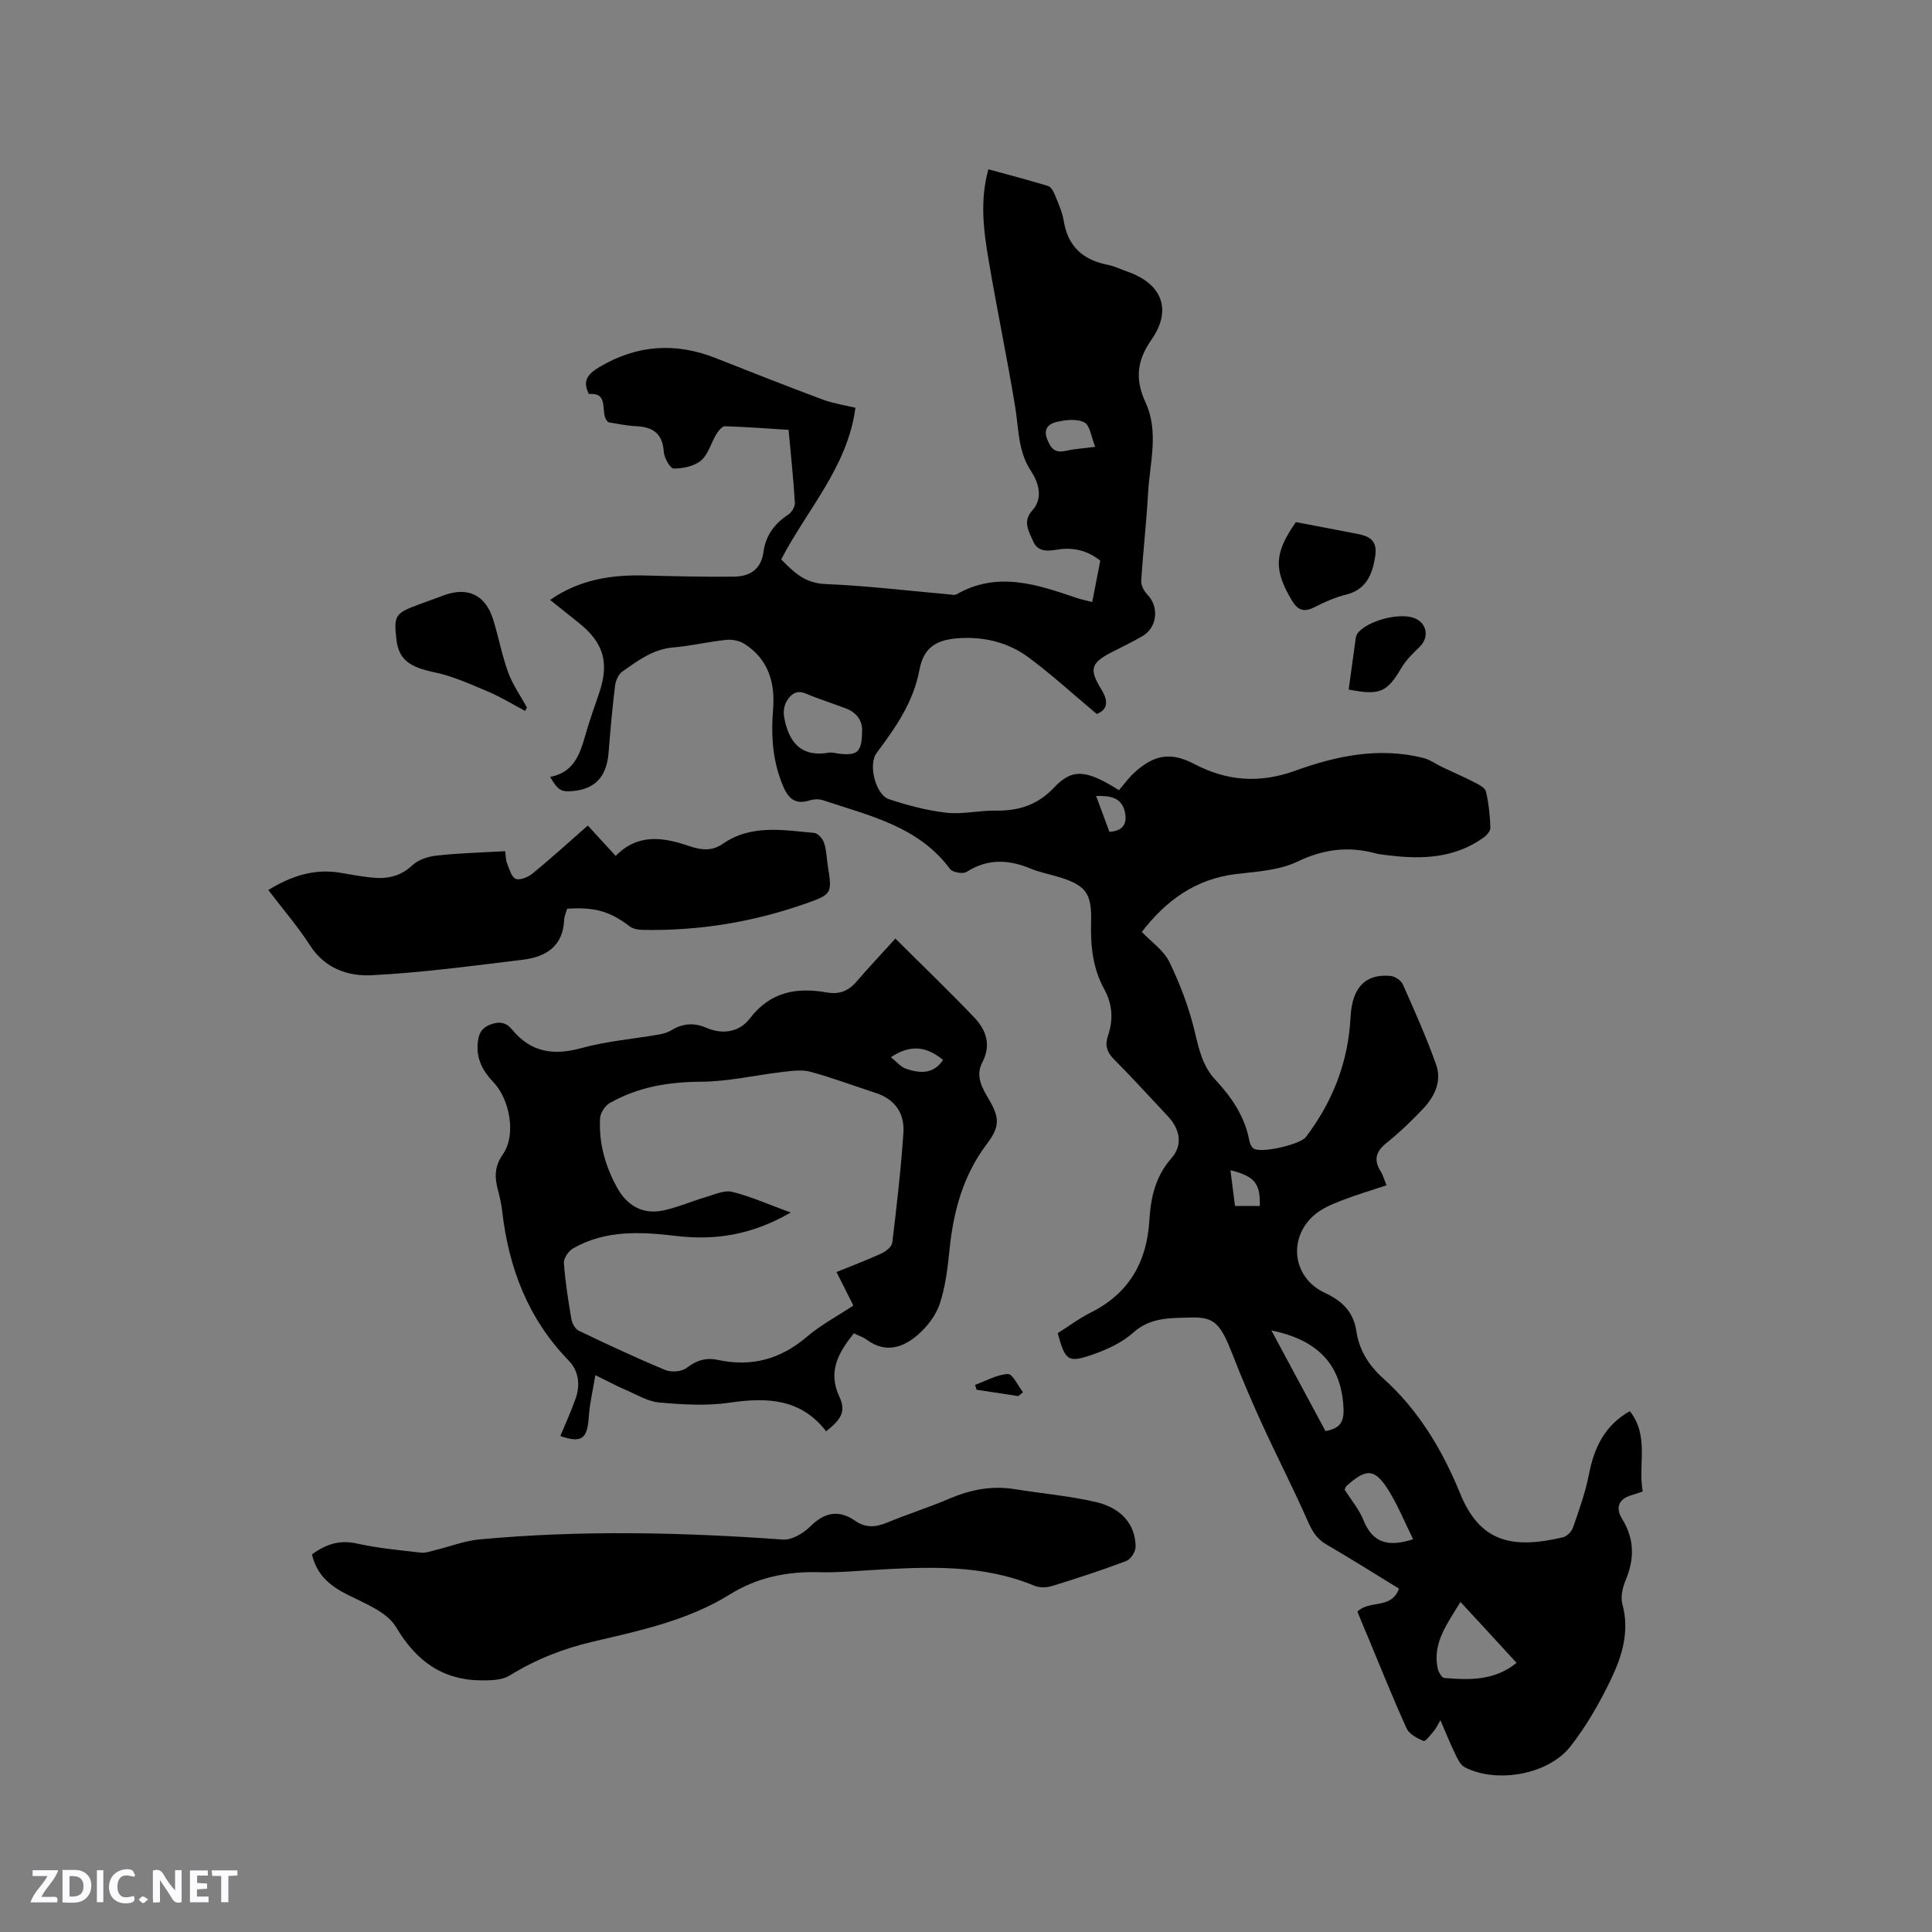 <svg enable-background="new 0 0 400 400" viewBox="0 0 400 400" xmlns="http://www.w3.org/2000/svg"><rect x="0" y="0" width="400" height="400" fill="#808080" stroke="none"/><g fill="#fbfafc"><path d="m37.59 393.81c-.92.31-1.52.05-2-.78-.7-1.2-1.52-2.34-2.47-3.78v4.59c-.55.03-.95.05-1.41.07-.03-.37-.06-.64-.06-.91 0-1.91 0-3.81 0-5.7 1.13-.41 1.77-.03 2.29.91.62 1.11 1.38 2.14 2.31 3.19v-4.2h1.35v6.61z"/><path d="m12.94 393.88v-6.75c1.9.19 3.93-.54 5.37 1.29.8 1.01.78 2.88.03 3.97-1.37 1.97-3.4 1.51-5.4 1.49m1.45-1.22c2.04.12 2.92-.58 2.89-2.21-.03-1.51-.98-2.19-2.89-2z"/><path d="m11.81 393.87h-5.49c.68-2.18 2.47-3.48 3.51-5.45h-3.08v-1.21h5.29c-.71 2.13-2.44 3.48-3.47 5.51.86 0 1.63.04 2.39-.01.79-.05 1.14.21.85 1.16"/><path d="m39.33 393.86v-6.61h3.7v1.07h-2.22v1.52c.68.04 1.34.09 2.07.13v1.07c-.72.05-1.38.09-2.1.14v1.48h2.4v1.19h-3.85z"/><path d="m27.71 388.56c-1.15-.3-2.46-.61-3.1.64-.37.73-.41 1.93-.06 2.67.63 1.35 1.99.93 3.17.68.35.94-.01 1.32-.93 1.46-1.62.25-3.05-.27-3.76-1.48-.73-1.24-.6-3.03.31-4.17.88-1.11 2.71-1.7 4-1.16.32.13.44.74.65 1.12-.1.08-.19.16-.28.24"/><path d="m49.15 387.24v1.07c-.59.02-1.17.05-1.87.08v5.44h-1.48v-5.44h-1.85c-.05-.4-.08-.73-.13-1.15z"/><path d="m20.06 387.21h1.33v6.62h-1.33z"/><path d="m30.68 393.25c-.49.38-.8.79-1.05.76-.32-.05-.6-.45-.9-.7.26-.24.51-.64.8-.67.29-.04.62.3 1.15.61"/></g><path d="m281.04 333.68c2.44-2.5 7.02-.4 8.6-4.77-4.98-3.05-9.95-6.2-15.05-9.16-1.97-1.14-2.9-2.71-3.8-4.75-2.97-6.75-6.36-13.32-9.43-20.03-2.19-4.78-4.27-9.63-6.17-14.53-2.49-6.4-3.75-7.8-8.6-7.66-4.16.12-8.33-.12-11.93 3.1-2.27 2.04-5.31 3.46-8.23 4.49-5.34 1.88-5.86 1.42-7.44-4.35 2.22-1.4 4.42-3.06 6.84-4.27 7.89-3.95 11.6-10.42 12.13-19.04.28-4.69 1.21-9.09 4.55-12.88 2.44-2.76 1.81-6.04-.73-8.74-3.71-3.94-7.33-7.95-11.15-11.78-1.48-1.48-1.89-2.94-1.25-4.82 1.15-3.36.96-6.56-.78-9.74-2.36-4.3-2.84-8.96-2.7-13.83.19-6.14-1.2-7.74-7.08-9.46-1.83-.53-3.72-.91-5.47-1.64-4.55-1.89-8.87-2.08-13.23.7-.75.48-2.9.1-3.42-.6-6.59-8.88-16.75-11.04-26.34-14.25-.83-.28-1.9-.22-2.75.05-2.75.86-4.25-.18-5.37-2.72-2.29-5.21-2.63-10.61-2.18-16.18.45-5.53-1.01-10.36-5.92-13.51-1.03-.66-2.56-.96-3.8-.83-3.68.38-7.32 1.26-11 1.57-4.16.36-7.27 2.73-10.45 4.96-.82.57-1.42 1.89-1.55 2.94-.57 4.62-.97 9.26-1.34 13.9-.4 4.93-2.77 7.53-7.42 7.93-2.43.21-3.04-.14-4.67-2.93 5.7-1.1 6.42-5.92 7.78-10.32.75-2.43 1.62-4.82 2.42-7.23 2.05-6.18.83-10.26-4.27-14.34-1.9-1.52-3.8-3.03-5.95-4.75 6.11-4.25 12.74-5.24 19.7-5.06 6.13.15 12.25.32 18.38.24 3.22-.04 5.6-1.44 6.1-5.14.44-3.29 2.24-5.82 5.08-7.67.73-.48 1.47-1.66 1.42-2.48-.29-4.9-.82-9.79-1.3-15.1-3.9-.25-8.53-.61-13.16-.75-.6-.02-1.4.98-1.82 1.68-1.09 1.8-1.65 4.14-3.14 5.41-1.41 1.19-3.74 1.67-5.67 1.67-.71 0-1.97-2.2-2.05-3.46-.24-3.87-2.33-5.18-5.86-5.32-1.89-.08-3.77-.52-5.57-.79-2.09-1.56.53-6.25-4.07-5.86-1.48-2.81-.07-4.25 2.18-5.59 7.74-4.6 15.73-5.15 24.07-1.85 7.37 2.92 14.76 5.82 22.19 8.6 2.15.8 4.48 1.13 6.74 1.68-1.62 12.25-9.96 20.98-15.37 31.4 2.51 2.57 4.86 4.93 9.13 5.1 8.46.34 16.89 1.37 25.33 2.11.63.05 1.41.27 1.88 0 8.42-4.81 16.58-2.04 24.75.74.97.33 1.99.53 3.3.88.58-2.99 1.12-5.75 1.67-8.56-2.72-2.2-5.76-2.83-9.01-2.28-2.05.34-3.96.41-4.89-1.75-.87-2.03-2.26-4.09-.15-6.41 2.38-2.61 1.12-5.98-.24-8.04-2.8-4.22-2.57-8.79-3.32-13.34-1.67-10.13-3.78-20.19-5.49-30.31-1.04-6.13-1.88-12.34-.07-18.91 4.27 1.17 8.35 2.23 12.37 3.46.61.19 1.12 1.14 1.41 1.85.71 1.76 1.53 3.55 1.83 5.4.87 5.26 3.96 8.05 9.04 9.05 1.44.28 2.8.96 4.2 1.45 7.06 2.47 9.26 7.87 4.92 14.06-3.09 4.41-3.39 8.31-1.23 13 2.83 6.13.86 12.55.52 18.83-.33 6.03-1.03 12.04-1.41 18.07-.06.94.56 2.16 1.25 2.86 2.48 2.49 2.11 6.8-.98 8.61-2.1 1.23-4.31 2.27-6.47 3.39-4.19 2.17-4.65 3.48-2.07 7.63 1.66 2.67 1.16 4.29-.94 5.11-4.93-4.12-9.35-8.19-14.16-11.74-4-2.95-8.74-4.2-13.79-3.98-4.96.21-7.84 1.67-8.76 6.58-1.27 6.79-4.97 11.99-8.89 17.25-1.76 2.36-.19 8.63 2.59 9.54 3.87 1.27 7.89 2.35 11.92 2.8 3.32.37 6.76-.49 10.14-.44 4.76.07 8.68-1.14 12.13-4.79 3.8-4.02 6.68-3.68 13.42.56.99-1.14 1.96-2.52 3.17-3.63 4.11-3.75 7.57-4.34 12.45-1.78 6.79 3.56 13.57 4.02 20.84 1.39 8.54-3.09 17.36-4.94 26.48-2.67 1.46.36 2.77 1.33 4.16 1.99 2.14 1.02 4.32 1.95 6.43 3.04.93.48 2.26 1.13 2.45 1.93.58 2.45.83 5 .92 7.52.02.69-.81 1.61-1.49 2.08-5.92 4.19-12.61 4.49-19.49 3.63-.95-.12-1.91-.18-2.83-.43-5.62-1.51-10.75-.87-16.15 1.72-3.78 1.82-8.4 2.06-12.7 2.57-8.38 1.01-14.5 5.48-19.51 11.98 1.93 2.04 4.52 3.79 5.7 6.22 2.23 4.6 4.09 9.5 5.27 14.47.87 3.67 1.61 7.09 4.28 9.95 3.35 3.59 6.09 7.59 7.01 12.58.11.58.41 1.29.86 1.61 1.53 1.1 9.69-.83 10.85-2.36 5.57-7.36 8.76-15.5 9.25-24.85.34-6.36 3.27-8.98 8.3-8.5.9.09 2.15.92 2.51 1.73 2.45 5.51 4.93 11.03 6.93 16.72 1.15 3.29-.3 6.46-2.62 8.93-2.39 2.54-4.93 4.99-7.65 7.17-2.19 1.76-2.76 3.47-1.25 5.88.49.78.73 1.72 1.22 2.91-3.22 1.08-6.35 2-9.37 3.18-1.94.76-3.99 1.61-5.54 2.94-5.57 4.79-4.55 13 2.09 16.12 3.63 1.7 5.98 3.91 6.59 8.02.58 3.87 2.56 7.04 5.53 9.7 7.33 6.57 12.27 14.84 15.94 23.84 4.08 10.01 10.64 11.59 21.3 9.08.83-.2 1.8-1.21 2.09-2.06 1.24-3.59 2.55-7.2 3.27-10.91 1.07-5.58 3.27-10.2 8.48-13.15 4.09 5.18 1.64 11.14 2.67 16.64-.95.31-1.64.56-2.34.77-2.75.8-3.3 2.68-1.94 4.88 2.58 4.18 2.6 8.31.73 12.74-.63 1.5-1.07 3.46-.66 4.95 1.51 5.53-.03 10.63-2.29 15.38-2.34 4.92-5.11 9.76-8.45 14.04-4.59 5.89-15.34 7.74-21.9 4.33-.89-.46-1.47-1.7-1.95-2.7-1.06-2.19-1.97-4.45-3.09-7.04-.53.9-.83 1.61-1.31 2.18-.68.81-1.79 2.28-2.17 2.12-1.33-.55-2.98-1.42-3.52-2.61-2.85-6.26-5.39-12.66-8.04-19.01-.74-1.73-1.46-3.48-2.14-5.15zm32.95 10.6c-2-2.18-3.84-4.19-5.69-6.2-1.9-2.06-3.8-4.12-5.93-6.42-2.67 4.48-5.79 8.36-4.73 13.68.15.78.86 2.03 1.39 2.07 5.15.42 10.31.62 14.96-3.13zm-135.5-192.83c.11-2.14-1.03-3.89-3.37-4.78-2.76-1.06-5.59-1.93-8.3-3.08-1.97-.83-3.13.23-3.94 1.57-.54.88-.73 2.22-.54 3.26.91 5.13 3.41 8.43 9.31 7.41.7-.12 1.46.16 2.2.23 3.72.39 4.56-.38 4.64-4.61zm95.93 144.83c3.06-.5 3.86-1.95 3.74-4.69-.4-8.81-5.06-14.14-14.93-16.13 3.81 7.08 7.48 13.91 11.19 20.82zm18.15 22.4c-1.69-3.43-3.05-6.75-4.88-9.78-2.97-4.9-4.71-5.03-8.93-1.23-.14.13-.18.36-.37.74 1.29 2.05 2.98 4.05 3.92 6.37 1.89 4.68 5.13 5.58 10.26 3.9zm-65.81-226.17c-.84-2.04-1.09-4.46-2.27-5.06-1.57-.8-3.95-.52-5.83-.07-1.33.33-2.75 1.28-1.86 3.54.8 2.02 1.64 2.92 3.86 2.42 1.72-.39 3.49-.49 6.1-.83zm34.07 157.18c.12-4.71-1.08-6.16-6.08-7.41.32 2.54.63 4.96.94 7.41zm-31.14-77.47c3.14-.18 3.68-2.02 3.19-4.18-.67-2.92-3.01-3.32-5.94-3.24.99 2.68 1.89 5.09 2.75 7.42z" fill="#010000"/><path d="m176.78 276.05c-3.19 3.98-5.43 7.89-3.01 13.1 1.36 2.93.61 4.55-2.73 7.19-5.18-6.76-12.2-7.08-19.99-5.93-4.75.7-9.72.39-14.55-.04-2.41-.21-4.73-1.66-7.05-2.65-1.84-.79-3.6-1.74-6.19-3.01-.51 3.14-1.17 5.84-1.35 8.58-.31 4.66-1.48 5.54-5.9 4.03 1.08-2.61 2.27-5.19 3.2-7.86.96-2.79.58-5.66-1.46-7.76-8.42-8.66-12.44-19.19-13.78-30.97-.17-1.47-.5-2.93-.88-4.36-.7-2.63-.75-4.84 1.04-7.4 2.78-3.98 1.45-11.37-2.04-14.99-2.15-2.24-3.49-4.79-3.18-7.99.16-1.74.6-3.1 2.6-3.86 1.94-.74 3.3-.44 4.49 1.01 3.9 4.75 8.6 5.45 14.4 3.85 5.18-1.43 10.63-1.87 15.95-2.79.92-.16 1.88-.42 2.66-.9 2.36-1.44 4.7-1.61 7.26-.5 3.4 1.47 6.85.85 8.97-1.93 4.24-5.56 9.71-6.5 15.98-5.39 2.59.46 4.48-.34 6.15-2.29 2.48-2.88 5.08-5.64 8.01-8.87 5.91 5.89 11.25 11.01 16.35 16.36 2.47 2.59 3.53 5.7 1.64 9.29-1.49 2.84.02 5.36 1.41 7.72 2.24 3.81 2.19 5.65-.47 9.16-4.89 6.47-6.92 13.92-7.72 21.87-.38 3.77-.84 7.62-2.01 11.19-.78 2.37-2.55 4.69-4.46 6.37-3.1 2.73-6.76 3.98-10.66 1.1-.74-.54-1.67-.84-2.68-1.33zm-3.59-12.69c3.31-1.35 6.38-2.5 9.35-3.87.91-.42 2.1-1.38 2.2-2.22.91-7.57 1.79-15.14 2.3-22.74.27-3.94-1.67-6.91-5.66-8.22-4.53-1.48-8.99-3.16-13.58-4.41-1.8-.49-3.87-.18-5.79.04-5.63.65-11.24 1.99-16.87 2.02-6.75.04-13.07 1.09-18.91 4.42-.97.55-1.92 2.02-1.99 3.12-.29 5.08 1.05 9.87 3.48 14.31 2.1 3.83 5.38 5.75 9.77 4.77 2.95-.66 5.76-1.9 8.68-2.75 1.78-.52 3.8-1.47 5.42-1.07 3.87.96 7.56 2.62 12.12 4.28-8.11 4.69-15.71 5.8-23.71 4.85-7.32-.87-14.62-1.27-21.34 2.57-.94.54-1.97 2.03-1.91 3 .27 3.9.89 7.78 1.55 11.65.15.88.79 2.04 1.53 2.4 5.92 2.84 11.86 5.62 17.92 8.14 1.23.51 3.36.35 4.37-.42 2.04-1.57 4.05-2.21 6.48-1.68 6.96 1.51 12.98-.12 18.44-4.77 2.92-2.49 6.4-4.33 9.64-6.48-1.24-2.48-2.28-4.55-3.49-6.94zm22.06-43.91c-3.17-2.58-6.44-3.46-10.8-.57 1.18.93 2.05 2.04 3.16 2.41 2.8.93 5.62 1.19 7.64-1.84z" fill="#010000"/><path d="m64.59 321.82c2.92-2.13 5.75-3.05 9.32-2.25 4.33.97 8.79 1.37 13.21 1.89.97.11 2.02-.29 3.02-.53 3.04-.74 6.03-1.92 9.11-2.21 20.95-1.95 41.9-1.48 62.86.03 1.83.13 4.21-1.29 5.63-2.7 3.01-2.97 5.91-3.56 9.4-1.13 2.12 1.47 4.25 1.27 6.58.3 4.2-1.75 8.56-3.11 12.74-4.9 4.4-1.89 8.84-2.78 13.6-2.01 5.64.91 11.37 1.39 16.91 2.69 5.33 1.25 8.16 4.79 8.14 9.27 0 1.01-1.02 2.57-1.93 2.92-5.04 1.9-10.18 3.58-15.33 5.17-1.12.35-2.61.4-3.66-.04-10.84-4.5-22.14-3.94-33.46-3.27-3.7.22-7.41.56-11.11.46-6.62-.18-12.78 1.04-18.47 4.57-8.7 5.41-18.6 7.52-28.38 9.8-6.16 1.44-11.86 3.68-17.24 7.01-1.51.93-3.7 1.02-5.58 1.02-8.2.01-13.69-3.87-17.94-11.02-1.86-3.14-6.42-4.89-10.04-6.71-3.61-1.83-6.39-4.06-7.38-8.36z" fill="#010000"/><path d="m117.42 188.14c-.25.88-.59 1.58-.62 2.3-.22 5.55-3.86 7.7-8.62 8.27-10.39 1.26-20.79 2.67-31.23 3.2-4.85.25-9.68-1.38-12.76-6.17-2.51-3.9-5.57-7.44-8.64-11.47 4.79-2.94 9.62-4.52 15.11-3.54 2.08.37 4.17.73 6.27.96 3.16.34 5.95-.2 8.46-2.56 1.24-1.16 3.29-1.81 5.04-2 4.62-.5 9.28-.62 14.16-.9.13.93.1 1.78.39 2.51.47 1.17.91 2.86 1.8 3.22.9.35 2.58-.37 3.5-1.12 3.84-3.15 7.52-6.5 11.42-9.92 1.95 2.13 3.78 4.12 5.77 6.29 4.64-4.75 9.93-3.84 15.19-2.05 2.46.84 4.73 1.11 6.93-.42 5.93-4.13 12.53-2.87 19-2.29.76.07 1.75 1.22 2.03 2.06.5 1.48.51 3.12.76 4.69.9 5.7.96 5.93-4.5 7.85-10.97 3.87-22.31 5.73-33.97 5.47-.88-.02-1.92-.24-2.59-.76-3.95-3.03-7.13-4-12.9-3.62z" fill="#010000"/><path d="m108.72 147.19c-2.55-1.35-5.02-2.88-7.67-4-3.64-1.54-7.32-3.21-11.15-4.01-5.1-1.07-7.34-2.6-7.83-6.8-.56-4.9-.24-5.42 4.38-7.13 1.78-.66 3.57-1.31 5.36-1.97 5.03-1.86 8.69-.15 10.3 5 1.13 3.63 1.81 7.41 3.11 10.96.93 2.54 2.56 4.83 3.87 7.23-.12.24-.25.48-.37.72z" fill="#010000"/><path d="m268.29 108.1c4.46.85 8.71 1.64 12.96 2.48 3.02.6 3.94 1.92 3.42 4.94-.62 3.61-1.92 6.59-6.01 7.6-2.24.55-4.4 1.52-6.47 2.57-2.22 1.13-3.49.72-4.79-1.48-3.69-6.28-3.61-9.67.89-16.11z" fill="#010000"/><path d="m279.23 142.76c.5-3.64.96-7.07 1.44-10.5.06-.4.17-.85.41-1.16 2.04-2.6 8.66-4.34 11.76-3.12 2.65 1.05 3.11 3.99 1.05 5.98-1.35 1.3-2.76 2.66-3.7 4.25-3.01 5.11-4.48 5.84-10.96 4.55z" fill="#010000"/><path d="m210.83 289.05c-2.88-.44-5.76-.88-8.64-1.32-.1-.34-.21-.67-.31-1.01 2.26-.82 4.51-2.14 6.8-2.24.98-.04 2.08 2.43 3.12 3.77-.33.26-.65.53-.97.8z" fill="#010000"/></svg>
